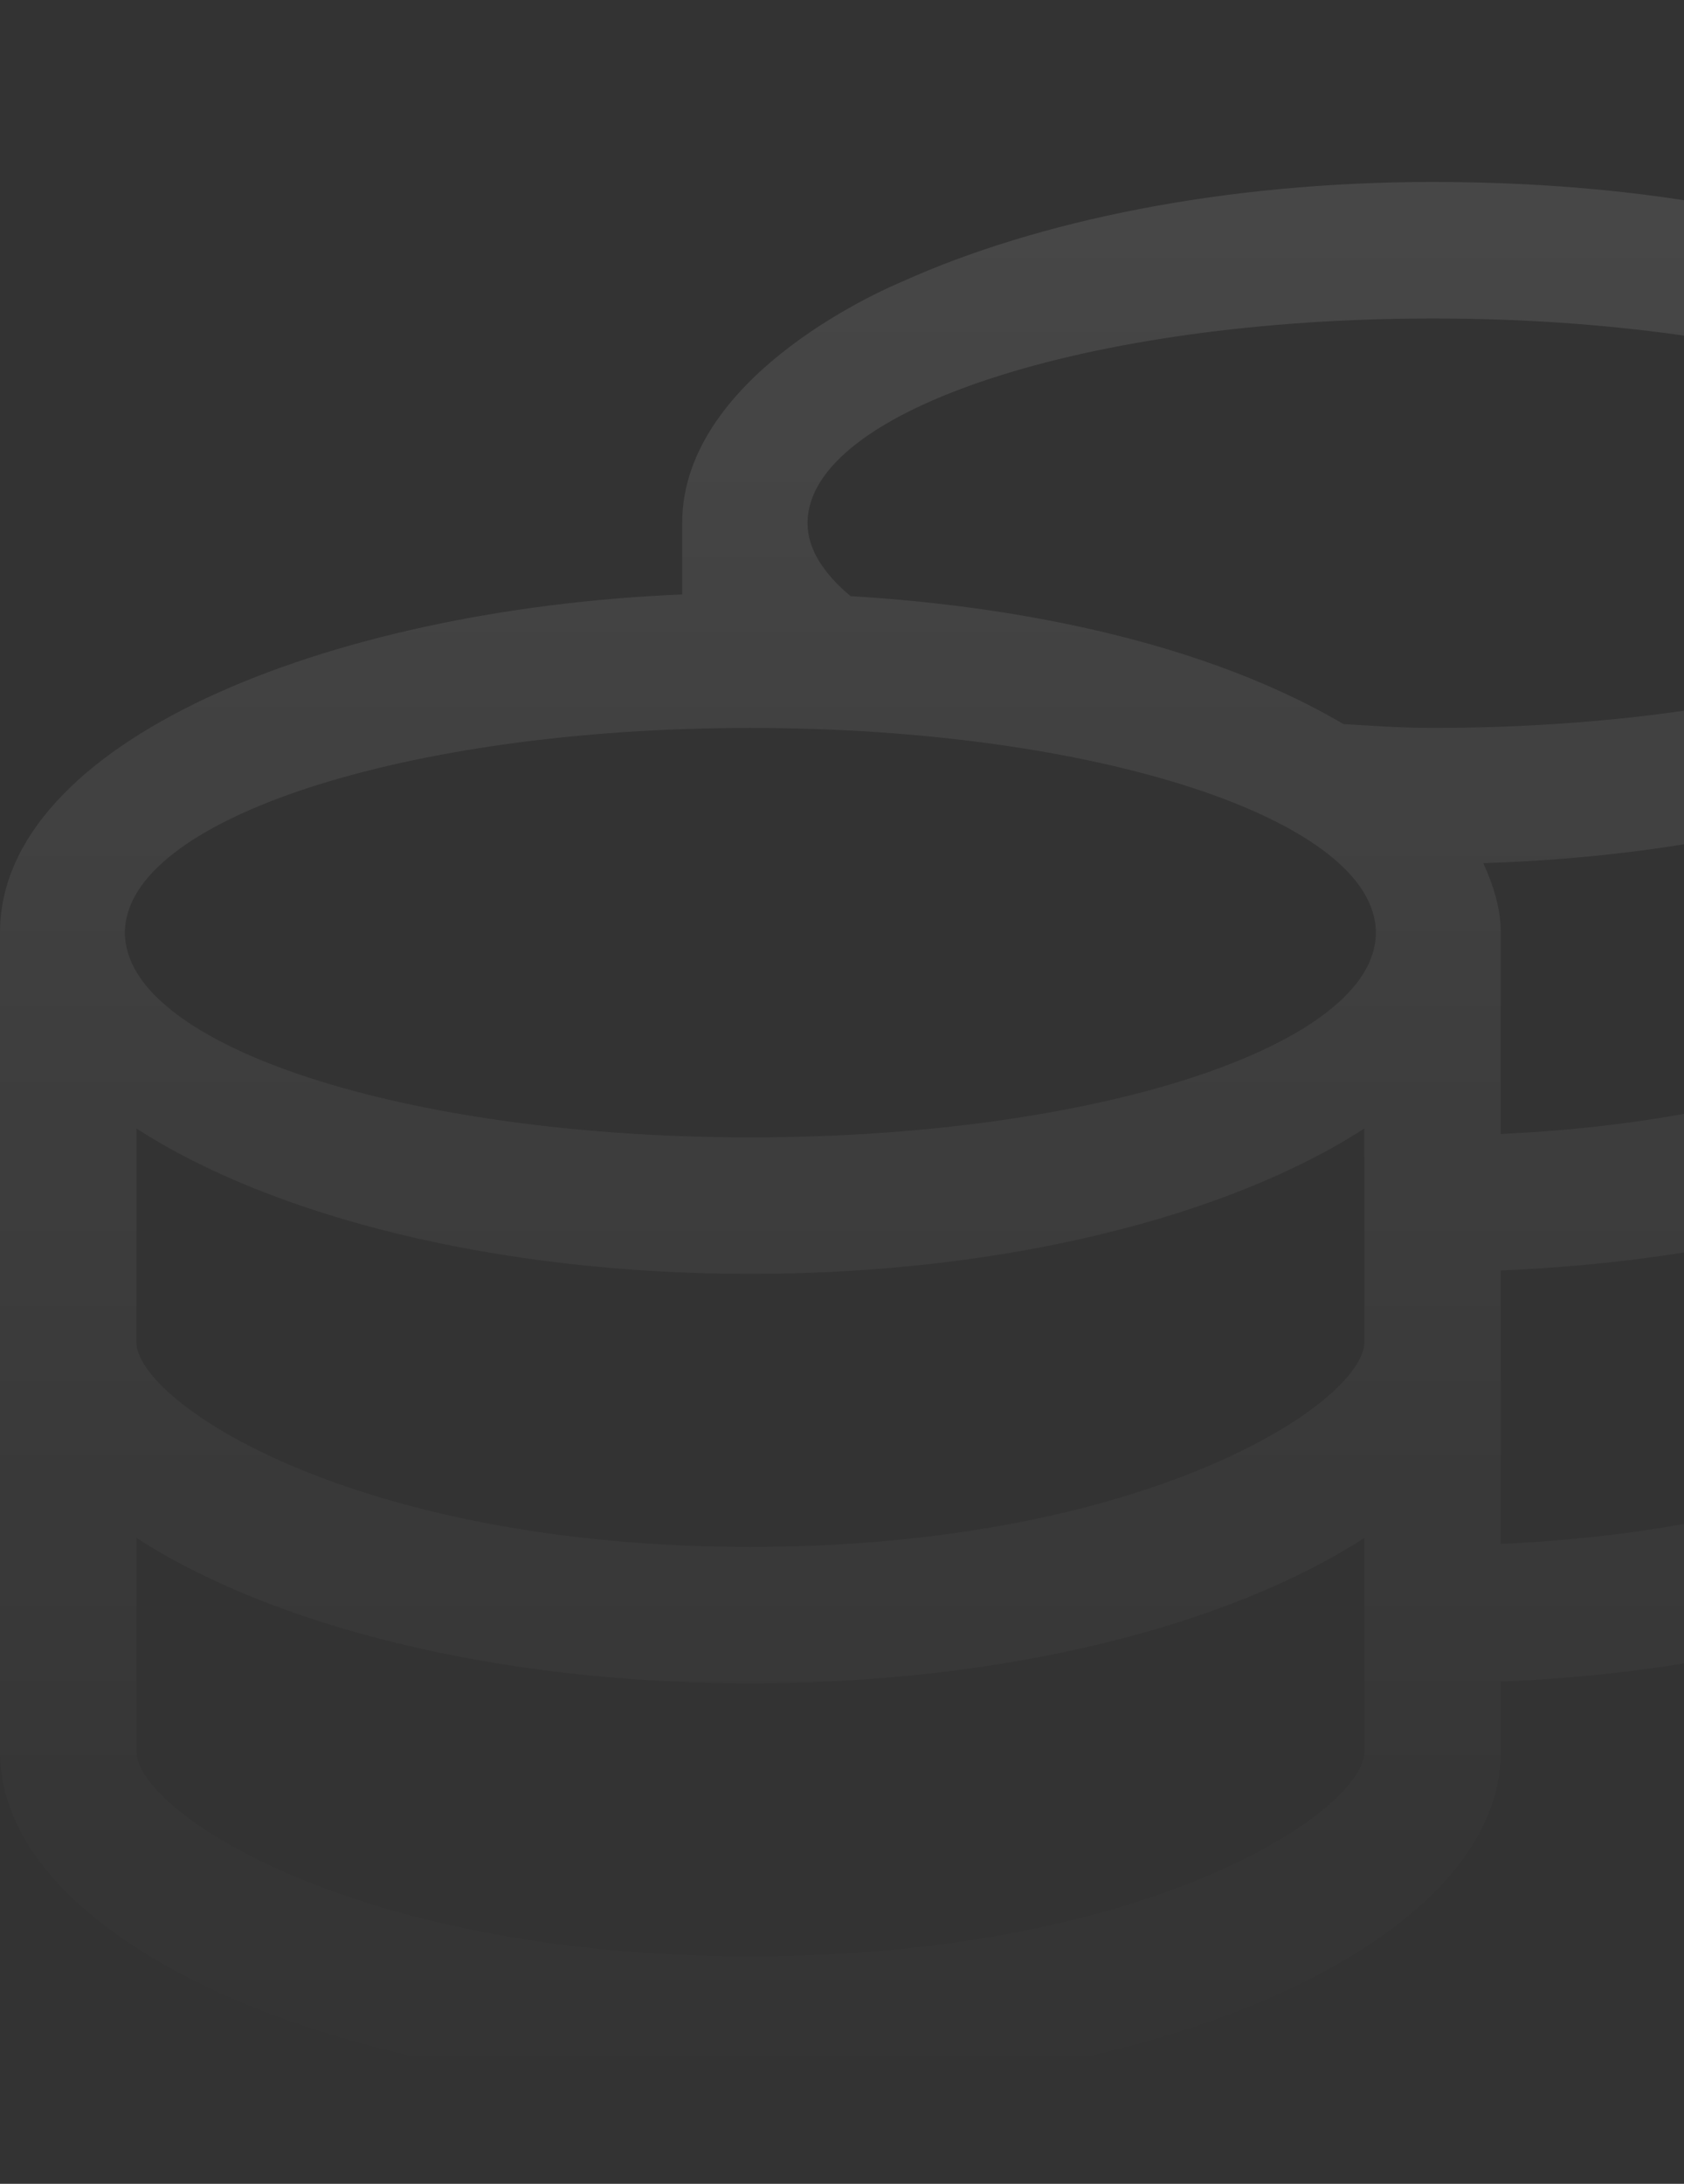 <svg width="54" height="70" viewBox="0 0 54 70" fill="none" xmlns="http://www.w3.org/2000/svg">
<rect x="0" y="0" width="54" height="70" fill="#333333" stroke="none"/>
<path d="M45.938 5.833C39.293 5.833 33.277 7.064 28.916 9.033C28.793 9.087 21.875 11.904 21.875 16.771V19.054C10.404 19.533 0 23.798 0 29.896V56.146C0 62.189 10.773 67.083 24.062 67.083C37.352 67.083 48.125 62.189 48.125 56.146V53.904C60.389 53.398 70 48.722 70 43.021V16.771C70 11.712 61.51 5.833 45.938 5.833ZM43.75 56.146C43.75 58.046 36.846 62.708 24.062 62.708C11.279 62.708 4.375 58.046 4.375 56.146V49.296C8.723 52.113 15.914 53.958 24.062 53.958C32.211 53.958 39.402 52.113 43.75 49.296V56.146ZM43.75 43.021C43.75 44.921 36.846 49.583 24.062 49.583C11.279 49.583 4.375 44.921 4.375 43.021V36.171C8.723 38.988 15.914 40.833 24.062 40.833C32.211 40.833 39.402 38.988 43.75 36.171V43.021ZM24.062 36.458C12.988 36.458 4.006 33.519 4.006 29.896C4.006 26.273 12.988 23.333 24.062 23.333C35.137 23.333 44.119 26.273 44.119 29.896C44.119 33.519 35.137 36.458 24.062 36.458ZM65.625 43.021C65.625 44.812 59.473 48.982 48.125 49.488V40.724C55.344 40.423 61.674 38.728 65.625 36.171V43.021ZM65.625 29.896C65.625 31.687 59.459 35.829 48.125 36.349V29.896C48.125 29.13 47.893 28.392 47.565 27.667C55.029 27.435 61.565 25.685 65.625 23.046V29.896ZM45.938 23.333C44.94 23.333 44.023 23.265 43.08 23.21C38.035 20.244 31.459 19.355 27.275 19.109C26.414 18.384 25.895 17.605 25.895 16.771C25.895 13.148 34.877 10.208 45.951 10.208C57.025 10.208 66.008 13.148 66.008 16.771C66.008 20.394 57.012 23.333 45.938 23.333Z" fill="url(#paint0_linear_1113_3888)"/>
<defs>
<linearGradient id="paint0_linear_1113_3888" x1="35" y1="5.833" x2="35" y2="67.083" gradientUnits="userSpaceOnUse">
<stop stop-color="white" stop-opacity="0.1"/>
<stop offset="1" stop-color="white" stop-opacity="0"/>
</linearGradient>
</defs>
</svg>
